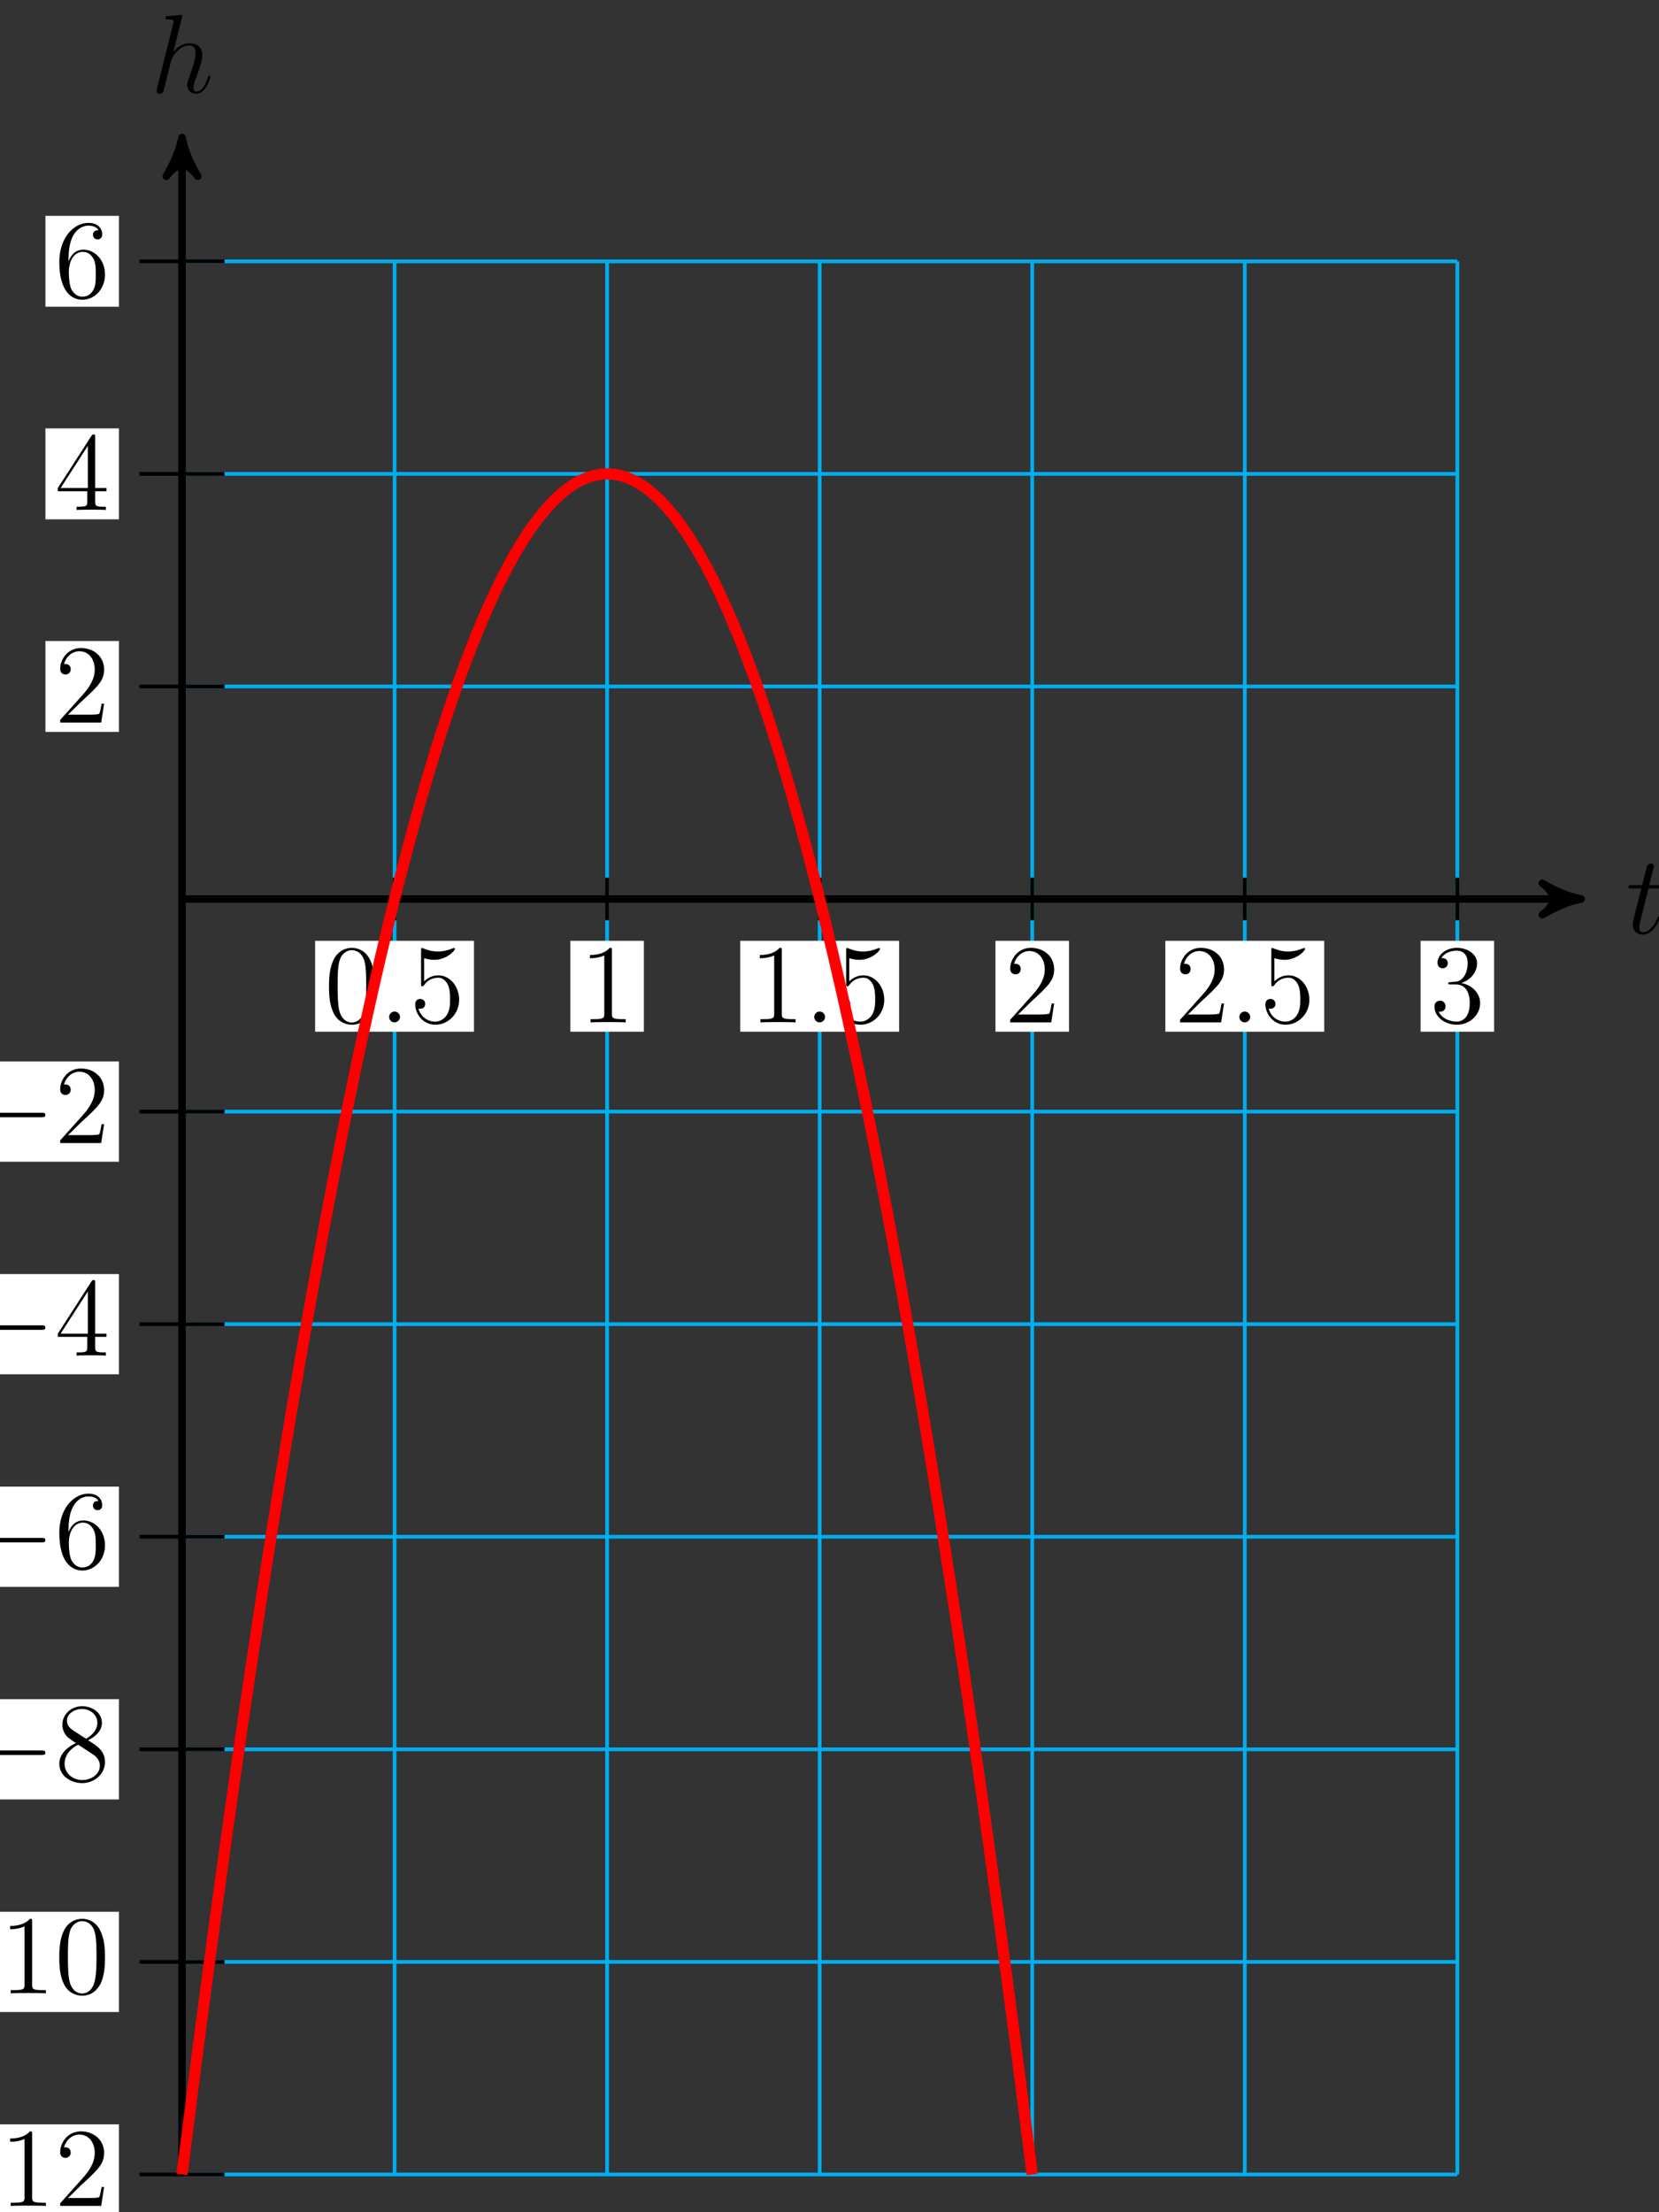 <?xml version="1.0" encoding="UTF-8"?>
<svg xmlns="http://www.w3.org/2000/svg" xmlns:xlink="http://www.w3.org/1999/xlink" width="177pt" height="236pt" viewBox="0 0 177 236" version="1.1">
<rect x="0" y="0" width="177" height="236" fill="#333333" stroke="none"/>
<defs>
<g>
<symbol overflow="visible" id="glyph0-0">
<path style="stroke:none;" d=""/>
</symbol>
<symbol overflow="visible" id="glyph0-1">
<path style="stroke:none;" d="M 2.406 -4.812 L 3.5 -4.812 C 3.734 -4.812 3.844 -4.812 3.844 -5.016 C 3.844 -5.156 3.781 -5.156 3.531 -5.156 L 2.484 -5.156 L 2.922 -6.891 C 2.969 -7.062 2.969 -7.094 2.969 -7.172 C 2.969 -7.359 2.828 -7.469 2.672 -7.469 C 2.562 -7.469 2.297 -7.438 2.203 -7.047 L 1.734 -5.156 L 0.609 -5.156 C 0.375 -5.156 0.266 -5.156 0.266 -4.922 C 0.266 -4.812 0.344 -4.812 0.578 -4.812 L 1.641 -4.812 L 0.844 -1.656 C 0.75 -1.234 0.719 -1.109 0.719 -0.953 C 0.719 -0.391 1.109 0.125 1.781 0.125 C 2.984 0.125 3.641 -1.625 3.641 -1.703 C 3.641 -1.781 3.578 -1.812 3.516 -1.812 C 3.484 -1.812 3.438 -1.812 3.422 -1.766 C 3.406 -1.75 3.391 -1.75 3.312 -1.547 C 3.062 -0.953 2.516 -0.125 1.812 -0.125 C 1.453 -0.125 1.438 -0.422 1.438 -0.688 C 1.438 -0.688 1.438 -0.922 1.469 -1.062 Z M 2.406 -4.812 "/>
</symbol>
<symbol overflow="visible" id="glyph0-2">
<path style="stroke:none;" d="M 3.359 -8 C 3.375 -8.047 3.391 -8.109 3.391 -8.172 C 3.391 -8.297 3.281 -8.297 3.25 -8.297 C 3.234 -8.297 2.656 -8.25 2.594 -8.234 C 2.391 -8.219 2.219 -8.203 2 -8.188 C 1.703 -8.156 1.609 -8.156 1.609 -7.938 C 1.609 -7.812 1.703 -7.812 1.875 -7.812 C 2.469 -7.812 2.469 -7.703 2.469 -7.594 C 2.469 -7.516 2.453 -7.422 2.438 -7.391 L 0.703 -0.469 C 0.656 -0.281 0.656 -0.266 0.656 -0.188 C 0.656 0.078 0.859 0.125 0.984 0.125 C 1.188 0.125 1.344 -0.031 1.406 -0.172 L 1.938 -2.328 C 2 -2.594 2.062 -2.844 2.125 -3.109 C 2.266 -3.609 2.266 -3.625 2.484 -3.969 C 2.719 -4.312 3.25 -5.031 4.172 -5.031 C 4.656 -5.031 4.812 -4.672 4.812 -4.203 C 4.812 -3.531 4.344 -2.219 4.094 -1.5 C 3.984 -1.219 3.922 -1.062 3.922 -0.844 C 3.922 -0.312 4.297 0.125 4.859 0.125 C 5.969 0.125 6.391 -1.641 6.391 -1.703 C 6.391 -1.766 6.344 -1.812 6.281 -1.812 C 6.172 -1.812 6.156 -1.781 6.094 -1.578 C 5.828 -0.625 5.375 -0.125 4.906 -0.125 C 4.781 -0.125 4.594 -0.125 4.594 -0.516 C 4.594 -0.828 4.734 -1.203 4.781 -1.344 C 5 -1.906 5.531 -3.328 5.531 -4.016 C 5.531 -4.734 5.109 -5.266 4.203 -5.266 C 3.531 -5.266 2.922 -4.953 2.438 -4.328 Z M 3.359 -8 "/>
</symbol>
<symbol overflow="visible" id="glyph0-3">
<path style="stroke:none;" d="M 2.203 -0.578 C 2.203 -0.922 1.906 -1.156 1.625 -1.156 C 1.281 -1.156 1.047 -0.875 1.047 -0.578 C 1.047 -0.234 1.328 0 1.609 0 C 1.953 0 2.203 -0.281 2.203 -0.578 Z M 2.203 -0.578 "/>
</symbol>
<symbol overflow="visible" id="glyph1-0">
<path style="stroke:none;" d=""/>
</symbol>
<symbol overflow="visible" id="glyph1-1">
<path style="stroke:none;" d="M 5.359 -3.828 C 5.359 -4.812 5.297 -5.781 4.859 -6.688 C 4.375 -7.688 3.516 -7.953 2.922 -7.953 C 2.234 -7.953 1.391 -7.609 0.938 -6.609 C 0.609 -5.859 0.484 -5.109 0.484 -3.828 C 0.484 -2.672 0.578 -1.797 1 -0.938 C 1.469 -0.031 2.297 0.25 2.922 0.25 C 3.953 0.25 4.547 -0.375 4.906 -1.062 C 5.328 -1.953 5.359 -3.125 5.359 -3.828 Z M 2.922 0.016 C 2.531 0.016 1.75 -0.203 1.531 -1.5 C 1.406 -2.219 1.406 -3.125 1.406 -3.969 C 1.406 -4.953 1.406 -5.828 1.594 -6.531 C 1.797 -7.344 2.406 -7.703 2.922 -7.703 C 3.375 -7.703 4.062 -7.438 4.297 -6.406 C 4.453 -5.719 4.453 -4.781 4.453 -3.969 C 4.453 -3.172 4.453 -2.266 4.312 -1.531 C 4.094 -0.219 3.328 0.016 2.922 0.016 Z M 2.922 0.016 "/>
</symbol>
<symbol overflow="visible" id="glyph1-2">
<path style="stroke:none;" d="M 1.531 -6.844 C 2.047 -6.688 2.469 -6.672 2.594 -6.672 C 3.938 -6.672 4.812 -7.656 4.812 -7.828 C 4.812 -7.875 4.781 -7.938 4.703 -7.938 C 4.688 -7.938 4.656 -7.938 4.547 -7.891 C 3.891 -7.609 3.312 -7.562 3 -7.562 C 2.219 -7.562 1.656 -7.812 1.422 -7.906 C 1.344 -7.938 1.312 -7.938 1.297 -7.938 C 1.203 -7.938 1.203 -7.859 1.203 -7.672 L 1.203 -4.125 C 1.203 -3.906 1.203 -3.844 1.344 -3.844 C 1.406 -3.844 1.422 -3.844 1.547 -4 C 1.875 -4.484 2.438 -4.766 3.031 -4.766 C 3.672 -4.766 3.984 -4.188 4.078 -3.984 C 4.281 -3.516 4.297 -2.922 4.297 -2.469 C 4.297 -2.016 4.297 -1.344 3.953 -0.797 C 3.688 -0.375 3.234 -0.078 2.703 -0.078 C 1.906 -0.078 1.141 -0.609 0.922 -1.484 C 0.984 -1.453 1.047 -1.453 1.109 -1.453 C 1.312 -1.453 1.641 -1.562 1.641 -1.969 C 1.641 -2.312 1.406 -2.5 1.109 -2.5 C 0.891 -2.5 0.578 -2.391 0.578 -1.922 C 0.578 -0.906 1.406 0.25 2.719 0.25 C 4.078 0.25 5.266 -0.891 5.266 -2.406 C 5.266 -3.828 4.297 -5.016 3.047 -5.016 C 2.359 -5.016 1.844 -4.703 1.531 -4.375 Z M 1.531 -6.844 "/>
</symbol>
<symbol overflow="visible" id="glyph1-3">
<path style="stroke:none;" d="M 3.438 -7.656 C 3.438 -7.938 3.438 -7.953 3.203 -7.953 C 2.922 -7.625 2.312 -7.188 1.094 -7.188 L 1.094 -6.844 C 1.359 -6.844 1.953 -6.844 2.625 -7.141 L 2.625 -0.922 C 2.625 -0.484 2.578 -0.344 1.531 -0.344 L 1.156 -0.344 L 1.156 0 C 1.484 -0.031 2.641 -0.031 3.031 -0.031 C 3.438 -0.031 4.578 -0.031 4.906 0 L 4.906 -0.344 L 4.531 -0.344 C 3.484 -0.344 3.438 -0.484 3.438 -0.922 Z M 3.438 -7.656 "/>
</symbol>
<symbol overflow="visible" id="glyph1-4">
<path style="stroke:none;" d="M 5.266 -2.016 L 5 -2.016 C 4.953 -1.812 4.859 -1.141 4.75 -0.953 C 4.656 -0.844 3.984 -0.844 3.625 -0.844 L 1.406 -0.844 C 1.734 -1.125 2.469 -1.891 2.766 -2.172 C 4.594 -3.844 5.266 -4.469 5.266 -5.656 C 5.266 -7.031 4.172 -7.953 2.781 -7.953 C 1.406 -7.953 0.578 -6.766 0.578 -5.734 C 0.578 -5.125 1.109 -5.125 1.141 -5.125 C 1.406 -5.125 1.703 -5.312 1.703 -5.688 C 1.703 -6.031 1.484 -6.25 1.141 -6.25 C 1.047 -6.25 1.016 -6.25 0.984 -6.234 C 1.203 -7.047 1.859 -7.609 2.625 -7.609 C 3.641 -7.609 4.266 -6.75 4.266 -5.656 C 4.266 -4.641 3.688 -3.75 3 -2.984 L 0.578 -0.281 L 0.578 0 L 4.953 0 Z M 5.266 -2.016 "/>
</symbol>
<symbol overflow="visible" id="glyph1-5">
<path style="stroke:none;" d="M 2.203 -4.297 C 2 -4.281 1.953 -4.266 1.953 -4.156 C 1.953 -4.047 2.016 -4.047 2.219 -4.047 L 2.766 -4.047 C 3.797 -4.047 4.25 -3.203 4.25 -2.062 C 4.25 -0.484 3.438 -0.078 2.844 -0.078 C 2.266 -0.078 1.297 -0.344 0.938 -1.141 C 1.328 -1.078 1.672 -1.297 1.672 -1.719 C 1.672 -2.062 1.422 -2.312 1.094 -2.312 C 0.797 -2.312 0.484 -2.141 0.484 -1.688 C 0.484 -0.625 1.547 0.25 2.875 0.25 C 4.297 0.25 5.359 -0.844 5.359 -2.047 C 5.359 -3.141 4.469 -4 3.328 -4.203 C 4.359 -4.5 5.031 -5.375 5.031 -6.312 C 5.031 -7.25 4.047 -7.953 2.891 -7.953 C 1.703 -7.953 0.812 -7.219 0.812 -6.344 C 0.812 -5.875 1.188 -5.766 1.359 -5.766 C 1.609 -5.766 1.906 -5.953 1.906 -6.312 C 1.906 -6.688 1.609 -6.859 1.344 -6.859 C 1.281 -6.859 1.25 -6.859 1.219 -6.844 C 1.672 -7.656 2.797 -7.656 2.859 -7.656 C 3.25 -7.656 4.031 -7.484 4.031 -6.312 C 4.031 -6.078 4 -5.422 3.641 -4.906 C 3.281 -4.375 2.875 -4.344 2.562 -4.328 Z M 2.203 -4.297 "/>
</symbol>
<symbol overflow="visible" id="glyph1-6">
<path style="stroke:none;" d="M 3.562 -4.312 C 4.156 -4.641 5.031 -5.188 5.031 -6.188 C 5.031 -7.234 4.031 -7.953 2.922 -7.953 C 1.75 -7.953 0.812 -7.078 0.812 -5.984 C 0.812 -5.578 0.938 -5.172 1.266 -4.766 C 1.406 -4.609 1.406 -4.609 2.25 -4.016 C 1.094 -3.484 0.484 -2.672 0.484 -1.812 C 0.484 -0.531 1.703 0.25 2.922 0.25 C 4.25 0.25 5.359 -0.734 5.359 -1.984 C 5.359 -3.203 4.5 -3.734 3.562 -4.312 Z M 1.938 -5.391 C 1.781 -5.5 1.297 -5.812 1.297 -6.391 C 1.297 -7.172 2.109 -7.656 2.922 -7.656 C 3.781 -7.656 4.547 -7.047 4.547 -6.188 C 4.547 -5.453 4.016 -4.859 3.328 -4.484 Z M 2.5 -3.844 L 3.938 -2.906 C 4.25 -2.703 4.812 -2.328 4.812 -1.609 C 4.812 -0.688 3.891 -0.078 2.922 -0.078 C 1.906 -0.078 1.047 -0.812 1.047 -1.812 C 1.047 -2.734 1.719 -3.484 2.5 -3.844 Z M 2.5 -3.844 "/>
</symbol>
<symbol overflow="visible" id="glyph1-7">
<path style="stroke:none;" d="M 1.469 -4.156 C 1.469 -7.188 2.938 -7.656 3.578 -7.656 C 4.016 -7.656 4.453 -7.531 4.672 -7.172 C 4.531 -7.172 4.078 -7.172 4.078 -6.688 C 4.078 -6.422 4.25 -6.188 4.562 -6.188 C 4.859 -6.188 5.062 -6.375 5.062 -6.719 C 5.062 -7.344 4.609 -7.953 3.578 -7.953 C 2.062 -7.953 0.484 -6.406 0.484 -3.781 C 0.484 -0.484 1.922 0.25 2.938 0.25 C 4.25 0.25 5.359 -0.891 5.359 -2.438 C 5.359 -4.031 4.25 -5.094 3.047 -5.094 C 1.984 -5.094 1.594 -4.172 1.469 -3.844 Z M 2.938 -0.078 C 2.188 -0.078 1.828 -0.734 1.719 -0.984 C 1.609 -1.297 1.5 -1.891 1.5 -2.719 C 1.5 -3.672 1.922 -4.859 3 -4.859 C 3.656 -4.859 4 -4.406 4.188 -4 C 4.375 -3.562 4.375 -2.969 4.375 -2.453 C 4.375 -1.844 4.375 -1.297 4.141 -0.844 C 3.844 -0.281 3.422 -0.078 2.938 -0.078 Z M 2.938 -0.078 "/>
</symbol>
<symbol overflow="visible" id="glyph1-8">
<path style="stroke:none;" d="M 4.312 -7.781 C 4.312 -8.016 4.312 -8.062 4.141 -8.062 C 4.047 -8.062 4.016 -8.062 3.922 -7.922 L 0.328 -2.344 L 0.328 -2 L 3.469 -2 L 3.469 -0.906 C 3.469 -0.469 3.438 -0.344 2.562 -0.344 L 2.328 -0.344 L 2.328 0 C 2.609 -0.031 3.547 -0.031 3.891 -0.031 C 4.219 -0.031 5.172 -0.031 5.453 0 L 5.453 -0.344 L 5.219 -0.344 C 4.344 -0.344 4.312 -0.469 4.312 -0.906 L 4.312 -2 L 5.516 -2 L 5.516 -2.344 L 4.312 -2.344 Z M 3.531 -6.844 L 3.531 -2.344 L 0.625 -2.344 Z M 3.531 -6.844 "/>
</symbol>
<symbol overflow="visible" id="glyph2-0">
<path style="stroke:none;" d=""/>
</symbol>
<symbol overflow="visible" id="glyph2-1">
<path style="stroke:none;" d="M 7.875 -2.75 C 8.078 -2.75 8.297 -2.75 8.297 -2.984 C 8.297 -3.234 8.078 -3.234 7.875 -3.234 L 1.406 -3.234 C 1.203 -3.234 0.984 -3.234 0.984 -2.984 C 0.984 -2.75 1.203 -2.75 1.406 -2.75 Z M 7.875 -2.75 "/>
</symbol>
</g>
</defs>
<g id="surface1">
<path style="fill:none;stroke-width:0.399;stroke-linecap:butt;stroke-linejoin:miter;stroke:rgb(0%,67.839%,93.729%);stroke-opacity:1;stroke-miterlimit:10;" d="M -0.001 -136.065 L 136.065 -136.065 M -0.001 -113.389 L 136.065 -113.389 M -0.001 -90.709 L 136.065 -90.709 M -0.001 -68.033 L 136.065 -68.033 M -0.001 -45.354 L 136.065 -45.354 M -0.001 -22.678 L 136.065 -22.678 M -0.001 0.002 L 136.065 0.002 M -0.001 22.678 L 136.065 22.678 M -0.001 45.353 L 136.065 45.353 M -0.001 68.025 L 136.065 68.025 M -0.001 -136.065 L -0.001 68.033 M 22.679 -136.065 L 22.679 68.033 M 45.354 -136.065 L 45.354 68.033 M 68.034 -136.065 L 68.034 68.033 M 90.71 -136.065 L 90.71 68.033 M 113.386 -136.065 L 113.386 68.033 M 136.065 -136.065 L 136.065 68.033 " transform="matrix(1,0,0,-1,19.419,95.908)"/>
<path style="fill:none;stroke-width:0.797;stroke-linecap:butt;stroke-linejoin:miter;stroke:rgb(0%,0%,0%);stroke-opacity:1;stroke-miterlimit:10;" d="M -0.001 0.002 L 148.237 0.002 " transform="matrix(1,0,0,-1,19.419,95.908)"/>
<path style="fill-rule:nonzero;fill:rgb(0%,0%,0%);fill-opacity:1;stroke-width:0.797;stroke-linecap:butt;stroke-linejoin:round;stroke:rgb(0%,0%,0%);stroke-opacity:1;stroke-miterlimit:10;" d="M 1.035 0.002 C -0.258 0.26 -1.555 0.775 -3.109 1.685 C -1.555 0.517 -1.555 -0.518 -3.109 -1.682 C -1.555 -0.776 -0.258 -0.26 1.035 0.002 Z M 1.035 0.002 " transform="matrix(1,0,0,-1,167.656,95.908)"/>
<g style="fill:rgb(0%,0%,0%);fill-opacity:1;">
  <use xlink:href="#glyph0-1" x="173.474" y="99.585"/>
</g>
<path style="fill:none;stroke-width:0.797;stroke-linecap:butt;stroke-linejoin:miter;stroke:rgb(0%,0%,0%);stroke-opacity:1;stroke-miterlimit:10;" d="M -0.001 -136.065 L -0.001 80.205 " transform="matrix(1,0,0,-1,19.419,95.908)"/>
<path style="fill-rule:nonzero;fill:rgb(0%,0%,0%);fill-opacity:1;stroke-width:0.797;stroke-linecap:butt;stroke-linejoin:round;stroke:rgb(0%,0%,0%);stroke-opacity:1;stroke-miterlimit:10;" d="M 1.035 0.001 C -0.258 0.259 -1.554 0.778 -3.109 1.685 C -1.554 0.517 -1.554 -0.518 -3.109 -1.683 C -1.554 -0.776 -0.258 -0.261 1.035 0.001 Z M 1.035 0.001 " transform="matrix(0,-1,-1,0,19.419,15.703)"/>
<g style="fill:rgb(0%,0%,0%);fill-opacity:1;">
  <use xlink:href="#glyph0-2" x="16.05" y="9.886"/>
</g>
<path style="fill:none;stroke-width:0.399;stroke-linecap:butt;stroke-linejoin:miter;stroke:rgb(0%,0%,0%);stroke-opacity:1;stroke-miterlimit:10;" d="M 22.679 2.267 L 22.679 -2.268 " transform="matrix(1,0,0,-1,19.419,95.908)"/>
<path style=" stroke:none;fill-rule:nonzero;fill:rgb(100%,100%,100%);fill-opacity:1;" d="M 33.621 110.062 L 50.57 110.062 L 50.57 100.367 L 33.621 100.367 Z M 33.621 110.062 "/>
<g style="fill:rgb(0%,0%,0%);fill-opacity:1;">
  <use xlink:href="#glyph1-1" x="34.618" y="109.068"/>
</g>
<g style="fill:rgb(0%,0%,0%);fill-opacity:1;">
  <use xlink:href="#glyph0-3" x="40.471" y="109.068"/>
</g>
<g style="fill:rgb(0%,0%,0%);fill-opacity:1;">
  <use xlink:href="#glyph1-2" x="43.722" y="109.068"/>
</g>
<path style="fill:none;stroke-width:0.399;stroke-linecap:butt;stroke-linejoin:miter;stroke:rgb(0%,0%,0%);stroke-opacity:1;stroke-miterlimit:10;" d="M 45.354 2.267 L 45.354 -2.268 " transform="matrix(1,0,0,-1,19.419,95.908)"/>
<path style=" stroke:none;fill-rule:nonzero;fill:rgb(100%,100%,100%);fill-opacity:1;" d="M 60.852 110.062 L 68.695 110.062 L 68.695 100.367 L 60.852 100.367 Z M 60.852 110.062 "/>
<g style="fill:rgb(0%,0%,0%);fill-opacity:1;">
  <use xlink:href="#glyph1-3" x="61.848" y="109.068"/>
</g>
<path style="fill:none;stroke-width:0.399;stroke-linecap:butt;stroke-linejoin:miter;stroke:rgb(0%,0%,0%);stroke-opacity:1;stroke-miterlimit:10;" d="M 68.034 2.267 L 68.034 -2.268 " transform="matrix(1,0,0,-1,19.419,95.908)"/>
<path style=" stroke:none;fill-rule:nonzero;fill:rgb(100%,100%,100%);fill-opacity:1;" d="M 78.977 110.062 L 95.926 110.062 L 95.926 100.367 L 78.977 100.367 Z M 78.977 110.062 "/>
<g style="fill:rgb(0%,0%,0%);fill-opacity:1;">
  <use xlink:href="#glyph1-3" x="79.973" y="109.068"/>
</g>
<g style="fill:rgb(0%,0%,0%);fill-opacity:1;">
  <use xlink:href="#glyph0-3" x="85.826" y="109.068"/>
</g>
<g style="fill:rgb(0%,0%,0%);fill-opacity:1;">
  <use xlink:href="#glyph1-2" x="89.077" y="109.068"/>
</g>
<path style="fill:none;stroke-width:0.399;stroke-linecap:butt;stroke-linejoin:miter;stroke:rgb(0%,0%,0%);stroke-opacity:1;stroke-miterlimit:10;" d="M 90.71 2.267 L 90.71 -2.268 " transform="matrix(1,0,0,-1,19.419,95.908)"/>
<path style=" stroke:none;fill-rule:nonzero;fill:rgb(100%,100%,100%);fill-opacity:1;" d="M 106.207 110.062 L 114.051 110.062 L 114.051 100.367 L 106.207 100.367 Z M 106.207 110.062 "/>
<g style="fill:rgb(0%,0%,0%);fill-opacity:1;">
  <use xlink:href="#glyph1-4" x="107.203" y="109.068"/>
</g>
<path style="fill:none;stroke-width:0.399;stroke-linecap:butt;stroke-linejoin:miter;stroke:rgb(0%,0%,0%);stroke-opacity:1;stroke-miterlimit:10;" d="M 113.39 2.267 L 113.39 -2.268 " transform="matrix(1,0,0,-1,19.419,95.908)"/>
<path style=" stroke:none;fill-rule:nonzero;fill:rgb(100%,100%,100%);fill-opacity:1;" d="M 124.332 110.062 L 141.281 110.062 L 141.281 100.367 L 124.332 100.367 Z M 124.332 110.062 "/>
<g style="fill:rgb(0%,0%,0%);fill-opacity:1;">
  <use xlink:href="#glyph1-4" x="125.328" y="109.068"/>
</g>
<g style="fill:rgb(0%,0%,0%);fill-opacity:1;">
  <use xlink:href="#glyph0-3" x="131.181" y="109.068"/>
</g>
<g style="fill:rgb(0%,0%,0%);fill-opacity:1;">
  <use xlink:href="#glyph1-2" x="134.432" y="109.068"/>
</g>
<path style="fill:none;stroke-width:0.399;stroke-linecap:butt;stroke-linejoin:miter;stroke:rgb(0%,0%,0%);stroke-opacity:1;stroke-miterlimit:10;" d="M 136.065 2.267 L 136.065 -2.268 " transform="matrix(1,0,0,-1,19.419,95.908)"/>
<path style=" stroke:none;fill-rule:nonzero;fill:rgb(100%,100%,100%);fill-opacity:1;" d="M 151.562 110.062 L 159.406 110.062 L 159.406 100.367 L 151.562 100.367 Z M 151.562 110.062 "/>
<g style="fill:rgb(0%,0%,0%);fill-opacity:1;">
  <use xlink:href="#glyph1-5" x="152.558" y="109.068"/>
</g>
<path style="fill:none;stroke-width:0.399;stroke-linecap:butt;stroke-linejoin:miter;stroke:rgb(0%,0%,0%);stroke-opacity:1;stroke-miterlimit:10;" d="M 4.534 -136.065 L -4.536 -136.065 " transform="matrix(1,0,0,-1,19.419,95.908)"/>
<path style=" stroke:none;fill-rule:nonzero;fill:rgb(100%,100%,100%);fill-opacity:1;" d="M -10.305 237.32 L 12.691 237.32 L 12.691 226.625 L -10.305 226.625 Z M -10.305 237.32 "/>
<g style="fill:rgb(0%,0%,0%);fill-opacity:1;">
  <use xlink:href="#glyph1-3" x="-0.011" y="235.327"/>
  <use xlink:href="#glyph1-4" x="5.842" y="235.327"/>
</g>
<path style="fill:none;stroke-width:0.399;stroke-linecap:butt;stroke-linejoin:miter;stroke:rgb(0%,0%,0%);stroke-opacity:1;stroke-miterlimit:10;" d="M 4.534 -113.389 L -4.536 -113.389 " transform="matrix(1,0,0,-1,19.419,95.908)"/>
<path style=" stroke:none;fill-rule:nonzero;fill:rgb(100%,100%,100%);fill-opacity:1;" d="M -10.305 214.641 L 12.691 214.641 L 12.691 203.949 L -10.305 203.949 Z M -10.305 214.641 "/>
<g style="fill:rgb(0%,0%,0%);fill-opacity:1;">
  <use xlink:href="#glyph1-3" x="-0.011" y="212.65"/>
  <use xlink:href="#glyph1-1" x="5.842" y="212.65"/>
</g>
<path style="fill:none;stroke-width:0.399;stroke-linecap:butt;stroke-linejoin:miter;stroke:rgb(0%,0%,0%);stroke-opacity:1;stroke-miterlimit:10;" d="M 4.534 -90.709 L -4.536 -90.709 " transform="matrix(1,0,0,-1,19.419,95.908)"/>
<path style=" stroke:none;fill-rule:nonzero;fill:rgb(100%,100%,100%);fill-opacity:1;" d="M -4.453 191.965 L 12.691 191.965 L 12.691 181.27 L -4.453 181.27 Z M -4.453 191.965 "/>
<g style="fill:rgb(0%,0%,0%);fill-opacity:1;">
  <use xlink:href="#glyph2-1" x="-3.456" y="189.972"/>
</g>
<g style="fill:rgb(0%,0%,0%);fill-opacity:1;">
  <use xlink:href="#glyph1-6" x="5.842" y="189.972"/>
</g>
<path style="fill:none;stroke-width:0.399;stroke-linecap:butt;stroke-linejoin:miter;stroke:rgb(0%,0%,0%);stroke-opacity:1;stroke-miterlimit:10;" d="M 4.534 -68.033 L -4.536 -68.033 " transform="matrix(1,0,0,-1,19.419,95.908)"/>
<path style=" stroke:none;fill-rule:nonzero;fill:rgb(100%,100%,100%);fill-opacity:1;" d="M -4.453 169.289 L 12.691 169.289 L 12.691 158.594 L -4.453 158.594 Z M -4.453 169.289 "/>
<g style="fill:rgb(0%,0%,0%);fill-opacity:1;">
  <use xlink:href="#glyph2-1" x="-3.456" y="167.295"/>
</g>
<g style="fill:rgb(0%,0%,0%);fill-opacity:1;">
  <use xlink:href="#glyph1-7" x="5.842" y="167.295"/>
</g>
<path style="fill:none;stroke-width:0.399;stroke-linecap:butt;stroke-linejoin:miter;stroke:rgb(0%,0%,0%);stroke-opacity:1;stroke-miterlimit:10;" d="M 4.534 -45.354 L -4.536 -45.354 " transform="matrix(1,0,0,-1,19.419,95.908)"/>
<path style=" stroke:none;fill-rule:nonzero;fill:rgb(100%,100%,100%);fill-opacity:1;" d="M -4.453 146.609 L 12.691 146.609 L 12.691 135.918 L -4.453 135.918 Z M -4.453 146.609 "/>
<g style="fill:rgb(0%,0%,0%);fill-opacity:1;">
  <use xlink:href="#glyph2-1" x="-3.456" y="144.617"/>
</g>
<g style="fill:rgb(0%,0%,0%);fill-opacity:1;">
  <use xlink:href="#glyph1-8" x="5.842" y="144.617"/>
</g>
<path style="fill:none;stroke-width:0.399;stroke-linecap:butt;stroke-linejoin:miter;stroke:rgb(0%,0%,0%);stroke-opacity:1;stroke-miterlimit:10;" d="M 4.534 -22.678 L -4.536 -22.678 " transform="matrix(1,0,0,-1,19.419,95.908)"/>
<path style=" stroke:none;fill-rule:nonzero;fill:rgb(100%,100%,100%);fill-opacity:1;" d="M -4.453 123.934 L 12.691 123.934 L 12.691 113.238 L -4.453 113.238 Z M -4.453 123.934 "/>
<g style="fill:rgb(0%,0%,0%);fill-opacity:1;">
  <use xlink:href="#glyph2-1" x="-3.456" y="121.94"/>
</g>
<g style="fill:rgb(0%,0%,0%);fill-opacity:1;">
  <use xlink:href="#glyph1-4" x="5.842" y="121.94"/>
</g>
<path style="fill:none;stroke-width:0.399;stroke-linecap:butt;stroke-linejoin:miter;stroke:rgb(0%,0%,0%);stroke-opacity:1;stroke-miterlimit:10;" d="M 4.534 22.678 L -4.536 22.678 " transform="matrix(1,0,0,-1,19.419,95.908)"/>
<path style=" stroke:none;fill-rule:nonzero;fill:rgb(100%,100%,100%);fill-opacity:1;" d="M 4.848 78.078 L 12.691 78.078 L 12.691 68.383 L 4.848 68.383 Z M 4.848 78.078 "/>
<g style="fill:rgb(0%,0%,0%);fill-opacity:1;">
  <use xlink:href="#glyph1-4" x="5.843" y="77.083"/>
</g>
<path style="fill:none;stroke-width:0.399;stroke-linecap:butt;stroke-linejoin:miter;stroke:rgb(0%,0%,0%);stroke-opacity:1;stroke-miterlimit:10;" d="M 4.534 45.353 L -4.536 45.353 " transform="matrix(1,0,0,-1,19.419,95.908)"/>
<path style=" stroke:none;fill-rule:nonzero;fill:rgb(100%,100%,100%);fill-opacity:1;" d="M 4.848 55.402 L 12.691 55.402 L 12.691 45.703 L 4.848 45.703 Z M 4.848 55.402 "/>
<g style="fill:rgb(0%,0%,0%);fill-opacity:1;">
  <use xlink:href="#glyph1-8" x="5.843" y="54.405"/>
</g>
<path style="fill:none;stroke-width:0.399;stroke-linecap:butt;stroke-linejoin:miter;stroke:rgb(0%,0%,0%);stroke-opacity:1;stroke-miterlimit:10;" d="M 4.534 68.033 L -4.536 68.033 " transform="matrix(1,0,0,-1,19.419,95.908)"/>
<path style=" stroke:none;fill-rule:nonzero;fill:rgb(100%,100%,100%);fill-opacity:1;" d="M 4.848 32.723 L 12.691 32.723 L 12.691 23.027 L 4.848 23.027 Z M 4.848 32.723 "/>
<g style="fill:rgb(0%,0%,0%);fill-opacity:1;">
  <use xlink:href="#glyph1-7" x="5.843" y="31.728"/>
</g>
<path style="fill:none;stroke-width:1.196;stroke-linecap:butt;stroke-linejoin:miter;stroke:rgb(100%,0%,0%);stroke-opacity:1;stroke-miterlimit:10;" d="M -0.001 -136.065 C -0.001 -136.065 1.022 -127.951 1.417 -124.904 C 1.811 -121.854 2.44 -117.045 2.835 -114.096 C 3.229 -111.147 3.858 -106.494 4.253 -103.643 C 4.644 -100.791 5.276 -96.299 5.671 -93.545 C 6.061 -90.791 6.694 -86.455 7.085 -83.799 C 7.479 -81.147 8.112 -76.967 8.503 -74.412 C 8.897 -71.854 9.526 -67.834 9.921 -65.373 C 10.315 -62.916 10.944 -59.053 11.339 -56.694 C 11.733 -54.334 12.362 -50.627 12.757 -48.365 C 13.151 -46.104 13.78 -42.557 14.175 -40.393 C 14.565 -38.233 15.198 -34.842 15.593 -32.776 C 15.983 -30.713 16.616 -27.479 17.007 -25.514 C 17.401 -23.545 18.03 -20.471 18.425 -18.604 C 18.819 -16.733 19.448 -13.819 19.843 -12.049 C 20.237 -10.276 20.866 -7.518 21.261 -5.846 C 21.655 -4.174 22.284 -1.572 22.679 0.002 C 23.069 1.572 23.702 4.017 24.097 5.494 C 24.487 6.967 25.12 9.252 25.511 10.631 C 25.905 12.006 26.538 14.135 26.929 15.412 C 27.323 16.693 27.952 18.662 28.347 19.842 C 28.741 21.021 29.37 22.838 29.765 23.916 C 30.159 24.998 30.788 26.654 31.183 27.638 C 31.573 28.623 32.206 30.119 32.601 31.006 C 32.991 31.888 33.624 33.228 34.015 34.017 C 34.409 34.803 35.042 35.986 35.433 36.674 C 35.827 37.361 36.456 38.388 36.851 38.978 C 37.245 39.568 37.874 40.435 38.269 40.928 C 38.663 41.416 39.292 42.127 39.686 42.521 C 40.077 42.912 40.71 43.467 41.104 43.76 C 41.495 44.056 42.128 44.451 42.519 44.646 C 42.913 44.842 43.546 45.08 43.936 45.178 C 44.331 45.275 44.96 45.353 45.354 45.353 C 45.749 45.353 46.378 45.275 46.772 45.178 C 47.167 45.08 47.796 44.842 48.19 44.646 C 48.585 44.451 49.214 44.056 49.608 43.76 C 49.999 43.467 50.632 42.912 51.026 42.521 C 51.417 42.127 52.05 41.416 52.44 40.928 C 52.835 40.435 53.468 39.568 53.858 38.978 C 54.253 38.388 54.882 37.361 55.276 36.674 C 55.671 35.986 56.3 34.803 56.694 34.017 C 57.089 33.228 57.718 31.888 58.112 31.006 C 58.503 30.119 59.136 28.623 59.53 27.638 C 59.921 26.654 60.554 24.998 60.944 23.916 C 61.339 22.838 61.972 21.021 62.362 19.842 C 62.757 18.662 63.386 16.693 63.78 15.412 C 64.175 14.135 64.804 12.006 65.198 10.631 C 65.593 9.252 66.222 6.967 66.616 5.494 C 67.007 4.017 67.64 1.572 68.034 0.002 C 68.425 -1.572 69.058 -4.174 69.448 -5.846 C 69.843 -7.518 70.476 -10.276 70.866 -12.049 C 71.261 -13.819 71.89 -16.733 72.284 -18.604 C 72.679 -20.471 73.308 -23.545 73.702 -25.514 C 74.097 -27.479 74.726 -30.713 75.12 -32.776 C 75.511 -34.842 76.144 -38.233 76.538 -40.393 C 76.929 -42.557 77.561 -46.104 77.952 -48.365 C 78.347 -50.627 78.979 -54.334 79.37 -56.694 C 79.765 -59.053 80.394 -62.916 80.788 -65.373 C 81.183 -67.834 81.811 -71.854 82.206 -74.412 C 82.601 -76.967 83.229 -81.147 83.624 -83.799 C 84.019 -86.455 84.647 -90.791 85.042 -93.545 C 85.433 -96.299 86.065 -100.791 86.46 -103.643 C 86.851 -106.494 87.483 -111.147 87.874 -114.096 C 88.269 -117.045 88.901 -121.854 89.292 -124.904 C 89.686 -127.951 90.71 -136.065 90.71 -136.065 " transform="matrix(1,0,0,-1,19.419,95.908)"/>
</g>
</svg>
